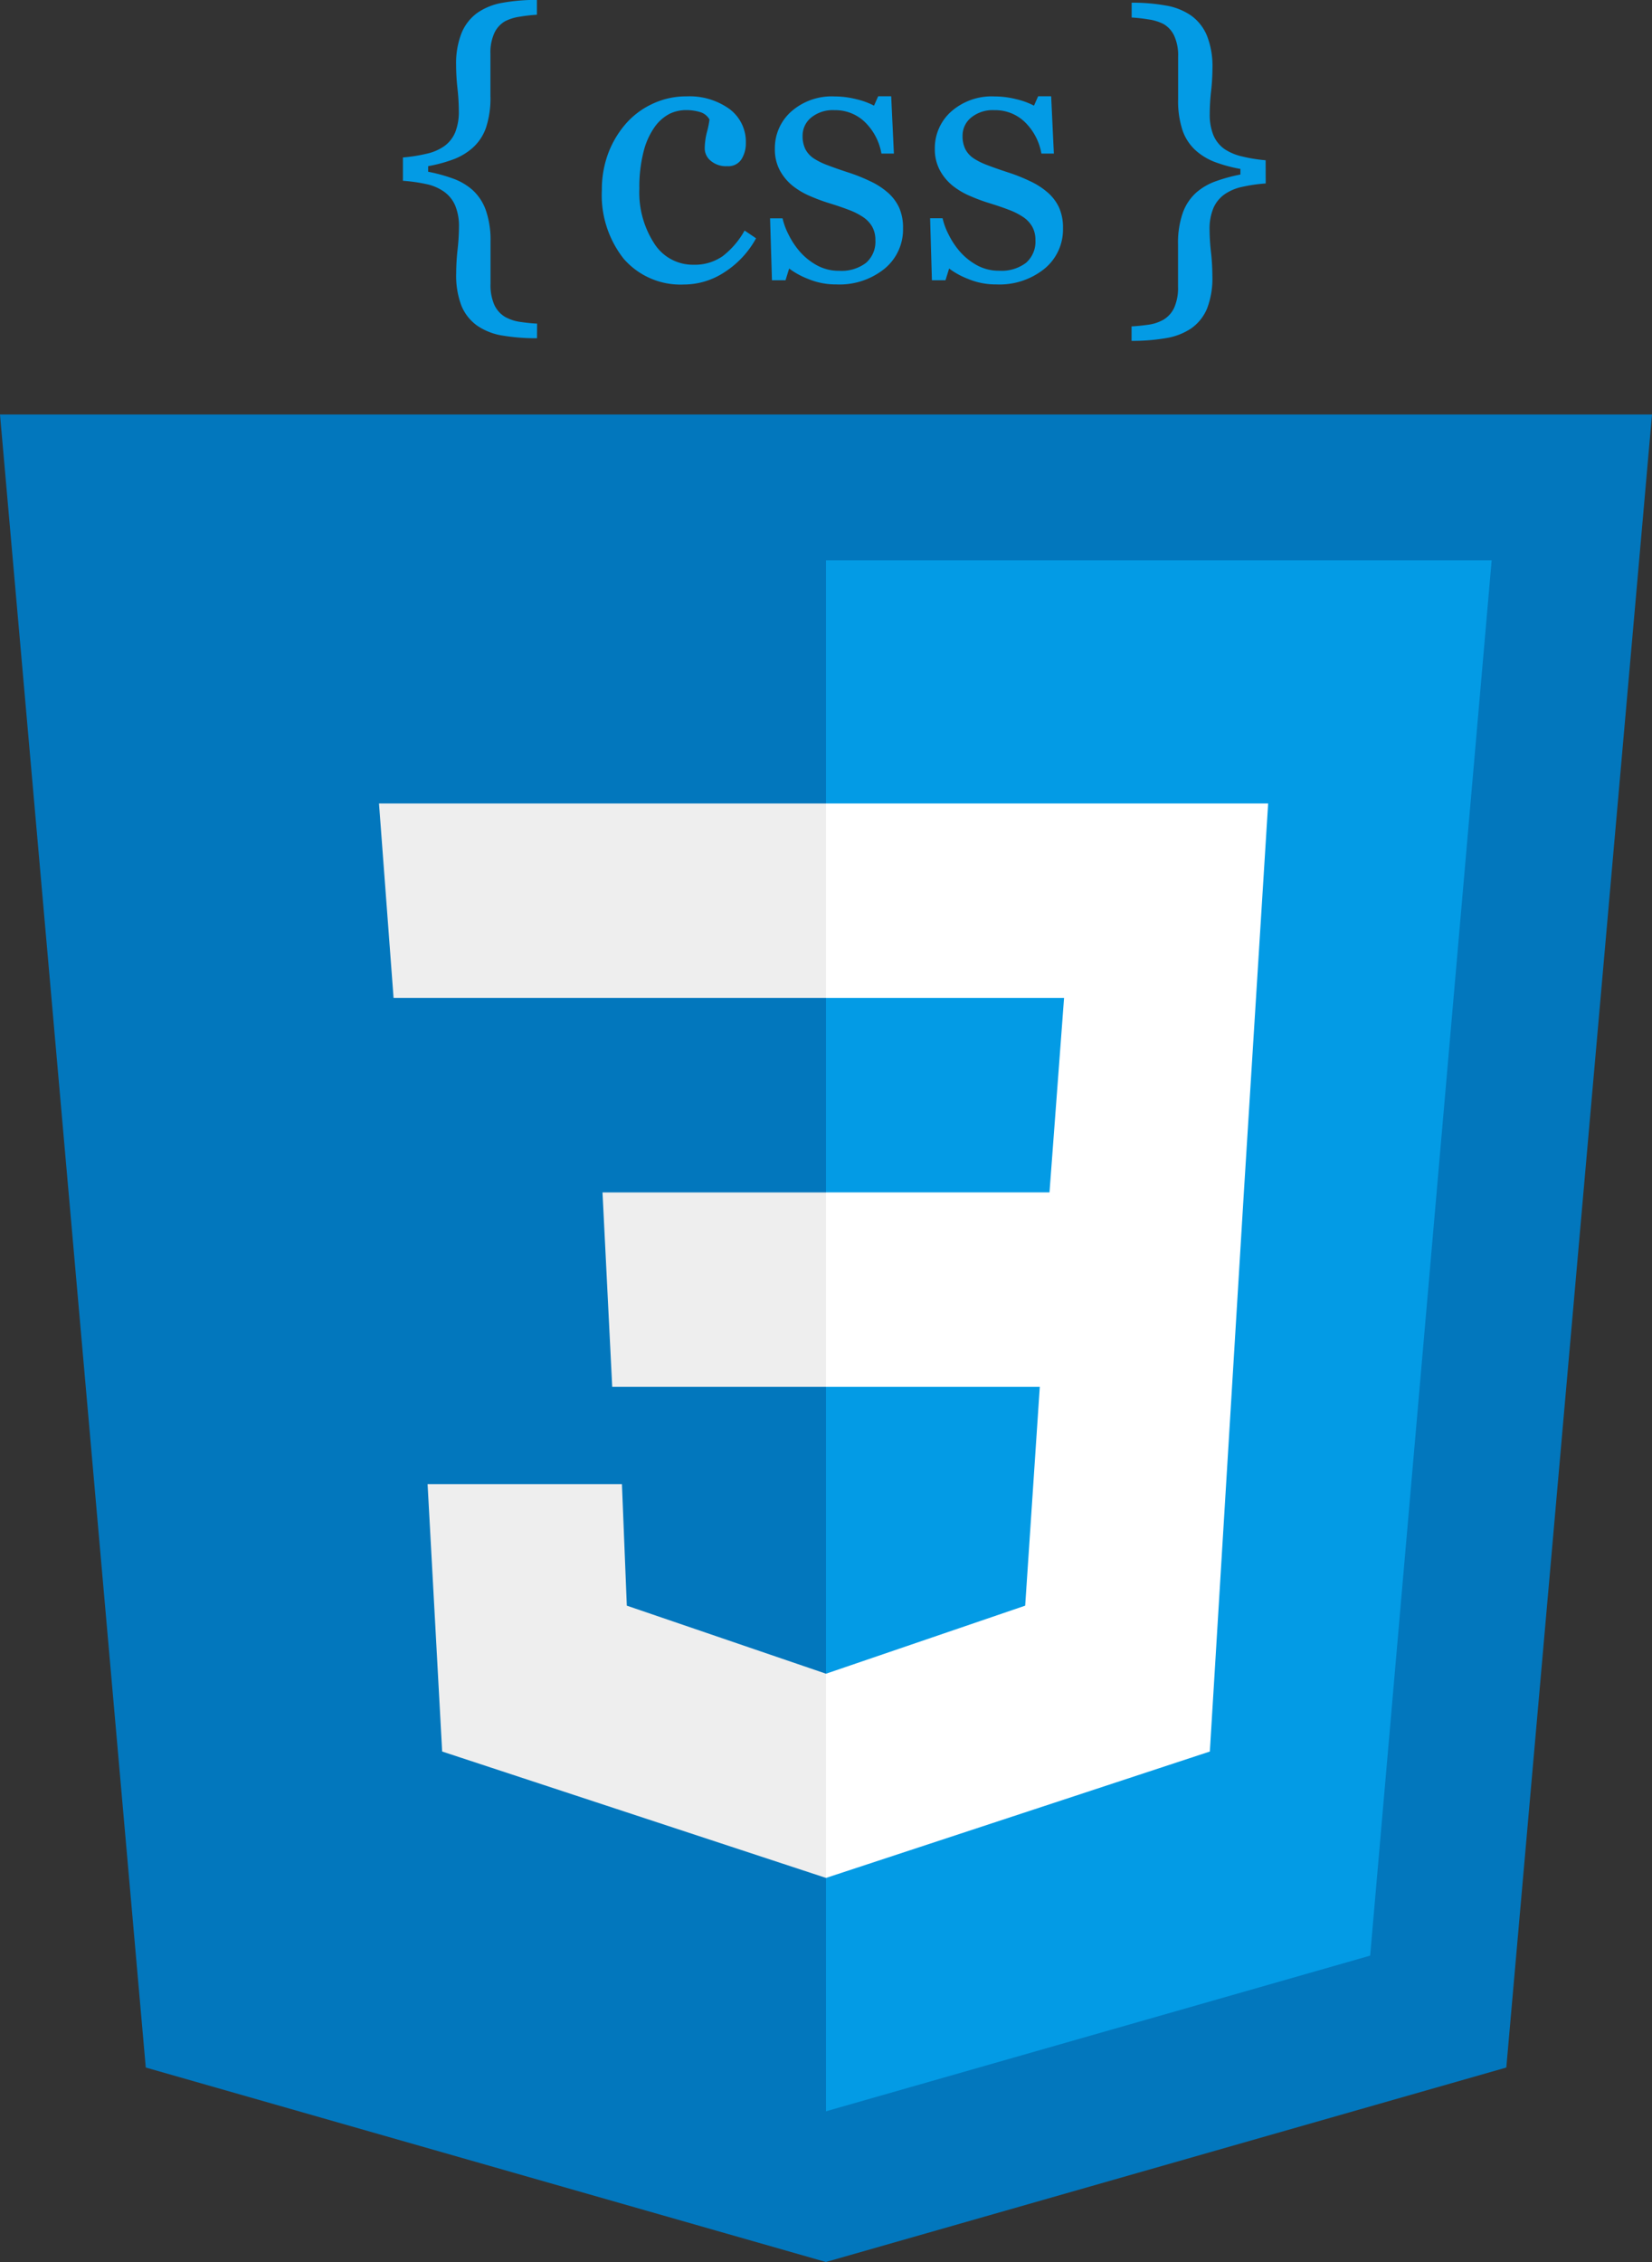 <svg xmlns="http://www.w3.org/2000/svg" width="73.809" height="101" viewBox="0 0 73.809 101">
  <rect x="0" y="0" width="73.809" height="101" fill="#333333" stroke="none"/>
  <g id="グループ_110" data-name="グループ 110" transform="translate(-930 -1202)">
    <g id="css" transform="translate(923 1215.508)">
      <path id="パス_41" data-name="パス 41" d="M80.809,5H7l6.513,73.809L43.9,87.492,74.3,78.809,80.809,5Z" transform="translate(0 0)" fill="#0277bd"/>
      <path id="パス_42" data-name="パス 42" d="M24,8V77.25L48.313,70.3,53.741,8Z" transform="translate(19.904 3.513)" fill="#039be5"/>
      <path id="パス_43" data-name="パス 43" d="M43.755,13H24v8.683H34.637l-.651,8.683H24V39.05h9.552L32.9,48.819,24,51.858v9.118l17.15-5.644,1.52-24.965h0Z" transform="translate(19.904 9.367)" fill="#fff"/>
      <path id="パス_44" data-name="パス 44" d="M34.772,13v8.683H15.451L14.8,13ZM24.786,30.367l.434,8.683h9.552V30.367Zm.868,13.025H16.971l.651,11.94,17.15,5.644V51.858l-8.9-3.039Z" transform="translate(9.133 9.367)" fill="#eee"/>
    </g>
    <path id="パス_48" data-name="パス 48" d="M10.386-4.537A9.024,9.024,0,0,1,8.86-4.654a2.779,2.779,0,0,1-1.139-.44,2.051,2.051,0,0,1-.707-.884,3.761,3.761,0,0,1-.238-1.466A9.786,9.786,0,0,1,6.837-8.49,9.47,9.47,0,0,0,6.9-9.5a2.394,2.394,0,0,0-.17-.965,1.468,1.468,0,0,0-.5-.618,2.125,2.125,0,0,0-.8-.339,7.244,7.244,0,0,0-1.034-.145v-1.042a7.142,7.142,0,0,0,1.054-.166,2.2,2.2,0,0,0,.787-.335,1.447,1.447,0,0,0,.5-.634,2.457,2.457,0,0,0,.157-.933,9.482,9.482,0,0,0-.061-1.018,9.675,9.675,0,0,1-.061-1.042,3.691,3.691,0,0,1,.238-1.413,2.087,2.087,0,0,1,.707-.913,2.8,2.8,0,0,1,1.147-.456,8.49,8.49,0,0,1,1.518-.125v.662a6.989,6.989,0,0,0-.748.085,2.119,2.119,0,0,0-.676.206,1.186,1.186,0,0,0-.471.513,2.088,2.088,0,0,0-.181.949v1.89a4.166,4.166,0,0,1-.2,1.405,2.151,2.151,0,0,1-.6.9,2.762,2.762,0,0,1-.866.513,6.458,6.458,0,0,1-1.117.3v.25a7.331,7.331,0,0,1,1.1.3,2.7,2.7,0,0,1,.886.517,2.23,2.23,0,0,1,.591.9,4.046,4.046,0,0,1,.21,1.413v1.882a2.176,2.176,0,0,0,.169.929,1.217,1.217,0,0,0,.483.541,1.946,1.946,0,0,0,.7.226q.4.057.728.073Zm6.581-2.4a3.364,3.364,0,0,1-2.706-1.147,4.586,4.586,0,0,1-.977-3.077,4.613,4.613,0,0,1,.262-1.571,4.334,4.334,0,0,1,.763-1.329,3.565,3.565,0,0,1,1.2-.925,3.52,3.52,0,0,1,1.567-.351,3.054,3.054,0,0,1,1.906.561,1.822,1.822,0,0,1,.735,1.53,1.323,1.323,0,0,1-.194.715.694.694,0,0,1-.638.311,1.051,1.051,0,0,1-.739-.242A.721.721,0,0,1,17.88-13a3.025,3.025,0,0,1,.1-.745,4.082,4.082,0,0,0,.113-.56.713.713,0,0,0-.431-.334,2.165,2.165,0,0,0-.616-.085,1.7,1.7,0,0,0-.737.166,1.9,1.9,0,0,0-.681.61,3.269,3.269,0,0,0-.483,1.09,6.353,6.353,0,0,0-.185,1.639,4.177,4.177,0,0,0,.665,2.451,2.041,2.041,0,0,0,1.746.949,2.179,2.179,0,0,0,1.31-.382,3.721,3.721,0,0,0,.98-1.145L20.174-9a4.173,4.173,0,0,1-1.405,1.51A3.3,3.3,0,0,1,16.968-6.936Zm9.086-4.111a2.034,2.034,0,0,1,.509.67,2.182,2.182,0,0,1,.178.929,2.264,2.264,0,0,1-.828,1.809,3.2,3.2,0,0,1-2.144.7,3.222,3.222,0,0,1-1.28-.25,3.524,3.524,0,0,1-.836-.46l-.162.525h-.606L20.8-9.892h.557a3.1,3.1,0,0,0,.275.738,3.543,3.543,0,0,0,.509.762,2.809,2.809,0,0,0,.755.6,2.012,2.012,0,0,0,.989.243,1.806,1.806,0,0,0,1.2-.353,1.248,1.248,0,0,0,.42-1.011,1.213,1.213,0,0,0-.133-.586,1.29,1.29,0,0,0-.392-.432,3.083,3.083,0,0,0-.654-.335q-.388-.149-.864-.295a8.025,8.025,0,0,1-.844-.311,3.364,3.364,0,0,1-.8-.464,2.276,2.276,0,0,1-.581-.695A1.983,1.983,0,0,1,21.014-13a2.179,2.179,0,0,1,.727-1.656,2.738,2.738,0,0,1,1.946-.678,3.968,3.968,0,0,1,.957.121,3.311,3.311,0,0,1,.8.291l.186-.42h.581l.121,2.56h-.557a2.573,2.573,0,0,0-.731-1.4,1.9,1.9,0,0,0-1.369-.539,1.524,1.524,0,0,0-1.042.333,1.035,1.035,0,0,0-.38.805,1.312,1.312,0,0,0,.125.606,1.115,1.115,0,0,0,.376.412,3.133,3.133,0,0,0,.61.3q.367.141.909.319a7.813,7.813,0,0,1,1.005.4A3.3,3.3,0,0,1,26.053-11.047Zm7.147,0a2.034,2.034,0,0,1,.509.67,2.182,2.182,0,0,1,.178.929,2.264,2.264,0,0,1-.828,1.809,3.2,3.2,0,0,1-2.144.7,3.222,3.222,0,0,1-1.28-.25,3.525,3.525,0,0,1-.836-.46l-.162.525h-.606l-.081-2.77h.557a3.1,3.1,0,0,0,.275.738,3.543,3.543,0,0,0,.509.762,2.809,2.809,0,0,0,.755.6,2.012,2.012,0,0,0,.989.243,1.806,1.806,0,0,0,1.2-.353,1.248,1.248,0,0,0,.42-1.011,1.213,1.213,0,0,0-.133-.586,1.29,1.29,0,0,0-.392-.432,3.084,3.084,0,0,0-.654-.335q-.388-.149-.864-.295a8.026,8.026,0,0,1-.844-.311,3.364,3.364,0,0,1-.8-.464,2.276,2.276,0,0,1-.581-.695A1.983,1.983,0,0,1,28.161-13a2.179,2.179,0,0,1,.727-1.656,2.738,2.738,0,0,1,1.946-.678,3.968,3.968,0,0,1,.957.121,3.311,3.311,0,0,1,.8.291l.186-.42h.581l.121,2.56h-.557a2.573,2.573,0,0,0-.731-1.4,1.9,1.9,0,0,0-1.369-.539,1.524,1.524,0,0,0-1.042.333,1.035,1.035,0,0,0-.38.805,1.311,1.311,0,0,0,.125.606,1.115,1.115,0,0,0,.376.412,3.133,3.133,0,0,0,.61.3q.367.141.909.319a7.813,7.813,0,0,1,1.005.4A3.3,3.3,0,0,1,33.2-11.047Zm9.744-.4a6.971,6.971,0,0,0-1.038.149,2.177,2.177,0,0,0-.8.335,1.467,1.467,0,0,0-.5.618,2.394,2.394,0,0,0-.17.965A9.469,9.469,0,0,0,40.5-8.373a9.786,9.786,0,0,1,.061,1.046,3.761,3.761,0,0,1-.238,1.466,2.051,2.051,0,0,1-.707.884,2.827,2.827,0,0,1-1.135.436,8.8,8.8,0,0,1-1.53.121v-.646q.33-.016.732-.073a1.873,1.873,0,0,0,.692-.226,1.217,1.217,0,0,0,.483-.541,2.176,2.176,0,0,0,.169-.929V-8.717a4.046,4.046,0,0,1,.21-1.413,2.23,2.23,0,0,1,.591-.9,2.7,2.7,0,0,1,.886-.517,7.331,7.331,0,0,1,1.1-.3v-.25a6.459,6.459,0,0,1-1.117-.3,2.763,2.763,0,0,1-.866-.513,2.151,2.151,0,0,1-.6-.9,4.166,4.166,0,0,1-.2-1.405v-1.89a2.088,2.088,0,0,0-.181-.949,1.186,1.186,0,0,0-.471-.513,2.119,2.119,0,0,0-.676-.206,6.986,6.986,0,0,0-.748-.085v-.662a8.489,8.489,0,0,1,1.518.125,2.8,2.8,0,0,1,1.147.456,2.087,2.087,0,0,1,.707.913,3.691,3.691,0,0,1,.238,1.413,9.675,9.675,0,0,1-.061,1.042,9.482,9.482,0,0,0-.061,1.018,2.458,2.458,0,0,0,.157.933,1.447,1.447,0,0,0,.5.634,2.351,2.351,0,0,0,.787.331,6.792,6.792,0,0,0,1.054.17Z" transform="translate(943.606 1221.64)" fill="#039be5"/>
  </g>
</svg>
